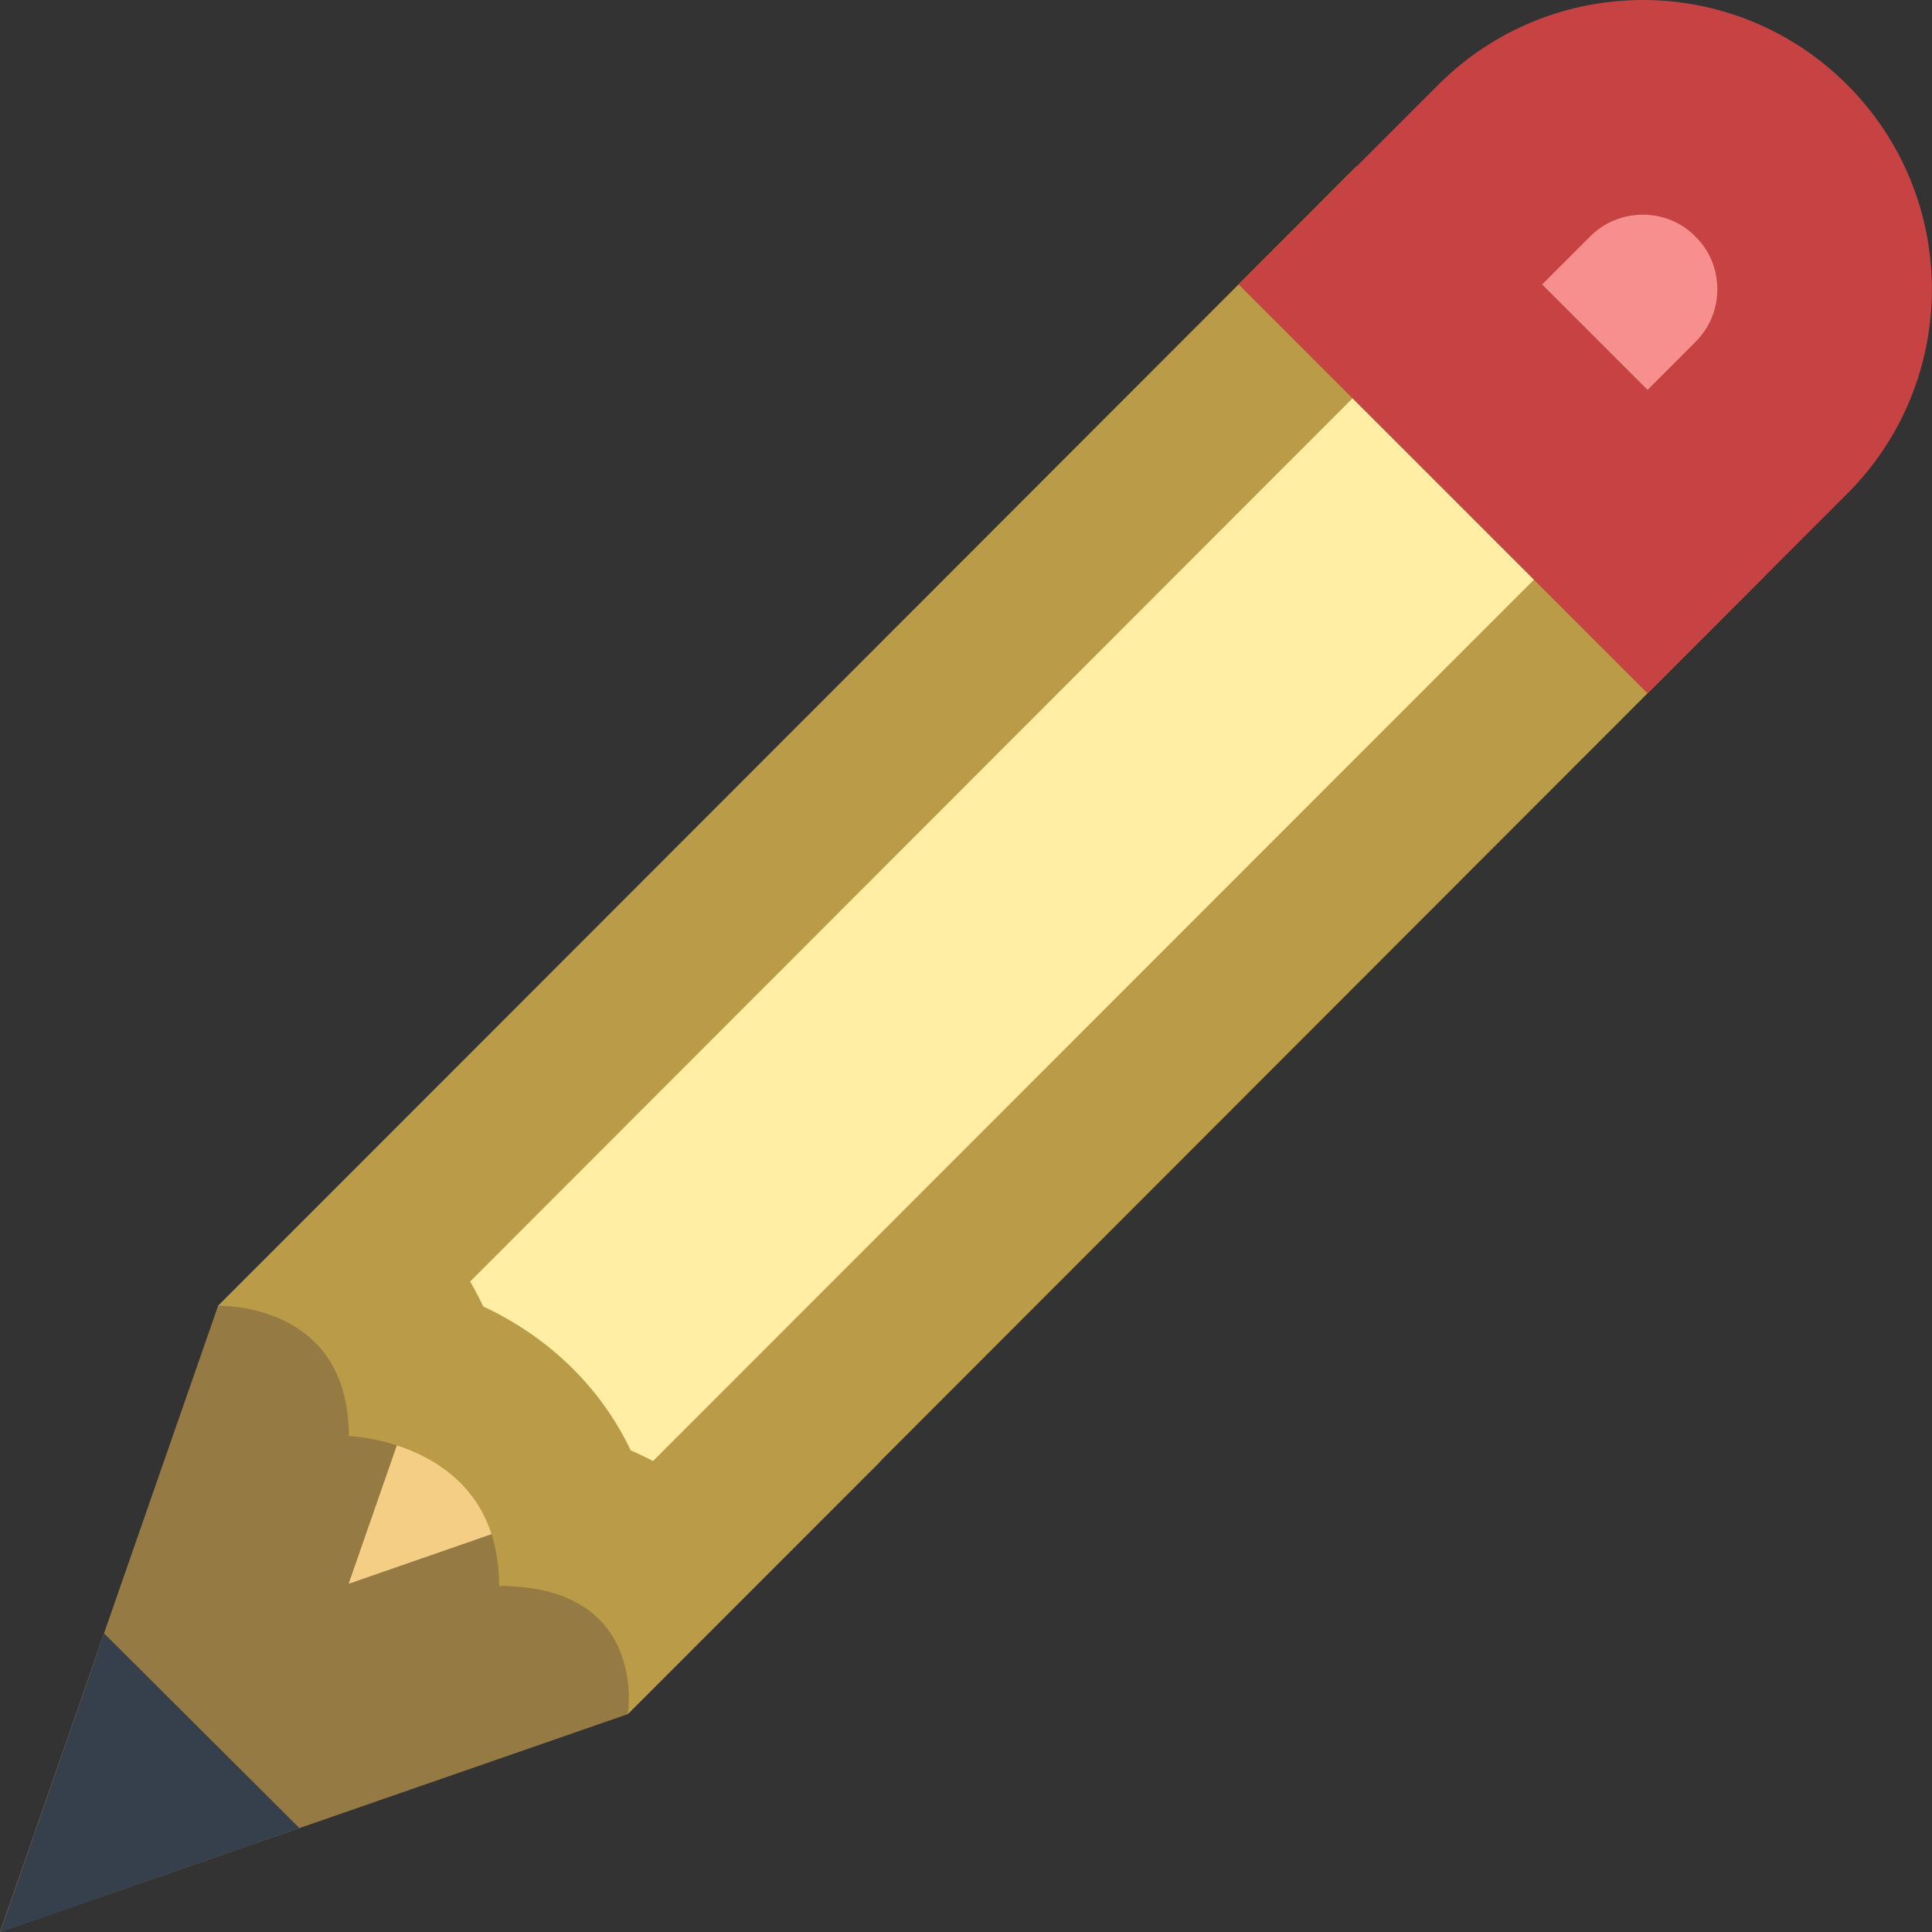 <?xml version="1.0" encoding="iso-8859-1"?>
<!-- Generator: Adobe Illustrator 22.0.1, SVG Export Plug-In . SVG Version: 6.00 Build 0)  -->
<svg version="1.1" id="Layer_1" xmlns="http://www.w3.org/2000/svg" xmlns:xlink="http://www.w3.org/1999/xlink" x="0px" y="0px"
	 viewBox="0 0 9 9" style="enable-background:new 0 0 9 9;" xml:space="preserve">
<rect x="0" y="0" width="9" height="9" fill="#333333" stroke="none"/>
<g>
	<polygon style="fill:#F5CE85;" points="1.451,6.356 2.088,5.718 3.369,6.834 2.653,7.55 0.812,8.189 	"/>
	<path style="fill:#967A44;" d="M2.112,6.402l0.525,0.457L2.381,7.115L1.624,7.378l0.261-0.749L2.112,6.402 M2.065,5.035
		L1.016,6.083L0,9l2.925-1.015l1.176-1.176L2.065,5.035L2.065,5.035z"/>
</g>
<g>
	<polygon style="fill:#36404D;" points="0.485,7.609 0.001,9.001 1.395,8.516 	"/>
</g>
<g>
	<path style="fill:#FFEEA3;" d="M3.078,7.302C2.991,7.208,2.856,7.108,2.654,7.055C2.543,6.681,2.248,6.467,1.958,6.373
		C1.906,6.192,1.809,6.05,1.687,5.944l4.633-4.638l1.375,1.375L3.078,7.302z"/>
	<g>
		<path style="fill:#BA9B48;" d="M6.32,1.836l0.845,0.845L3.042,6.806C3.009,6.789,2.974,6.772,2.938,6.756
			C2.79,6.446,2.539,6.22,2.251,6.086C2.232,6.046,2.212,6.007,2.19,5.97L6.32,1.836 M6.319,0.775L1.016,6.083c0,0,0.003,0,0.007,0
			c0.069,0,0.602,0.019,0.602,0.607c0,0,0.7,0.022,0.7,0.698c0.696,0,0.6,0.596,0.6,0.596l5.299-5.304L6.319,0.775L6.319,0.775z"/>
	</g>
</g>
<g>
	<path style="fill:#F78F8F;" d="M6.477,1.325l0.577-0.577C7.214,0.588,7.427,0.5,7.652,0.5c0.227,0,0.439,0.088,0.6,0.248
		C8.412,0.908,8.5,1.121,8.5,1.347c0,0.227-0.088,0.439-0.248,0.599L7.675,2.523L6.477,1.325z"/>
	<g>
		<path style="fill:#C74343;" d="M7.653,1C7.707,1,7.81,1.013,7.898,1.102C7.987,1.19,8,1.293,8,1.347
			c0,0.054-0.013,0.157-0.102,0.246L7.675,1.816L7.184,1.325l0.223-0.223C7.496,1.013,7.599,1,7.653,1 M7.653,0
			C7.308,0,6.963,0.132,6.7,0.395l-0.93,0.93L7.675,3.23l0.93-0.93c0.526-0.526,0.526-1.379,0-1.905C8.342,0.132,7.998,0,7.653,0
			L7.653,0z"/>
	</g>
</g>
</svg>
